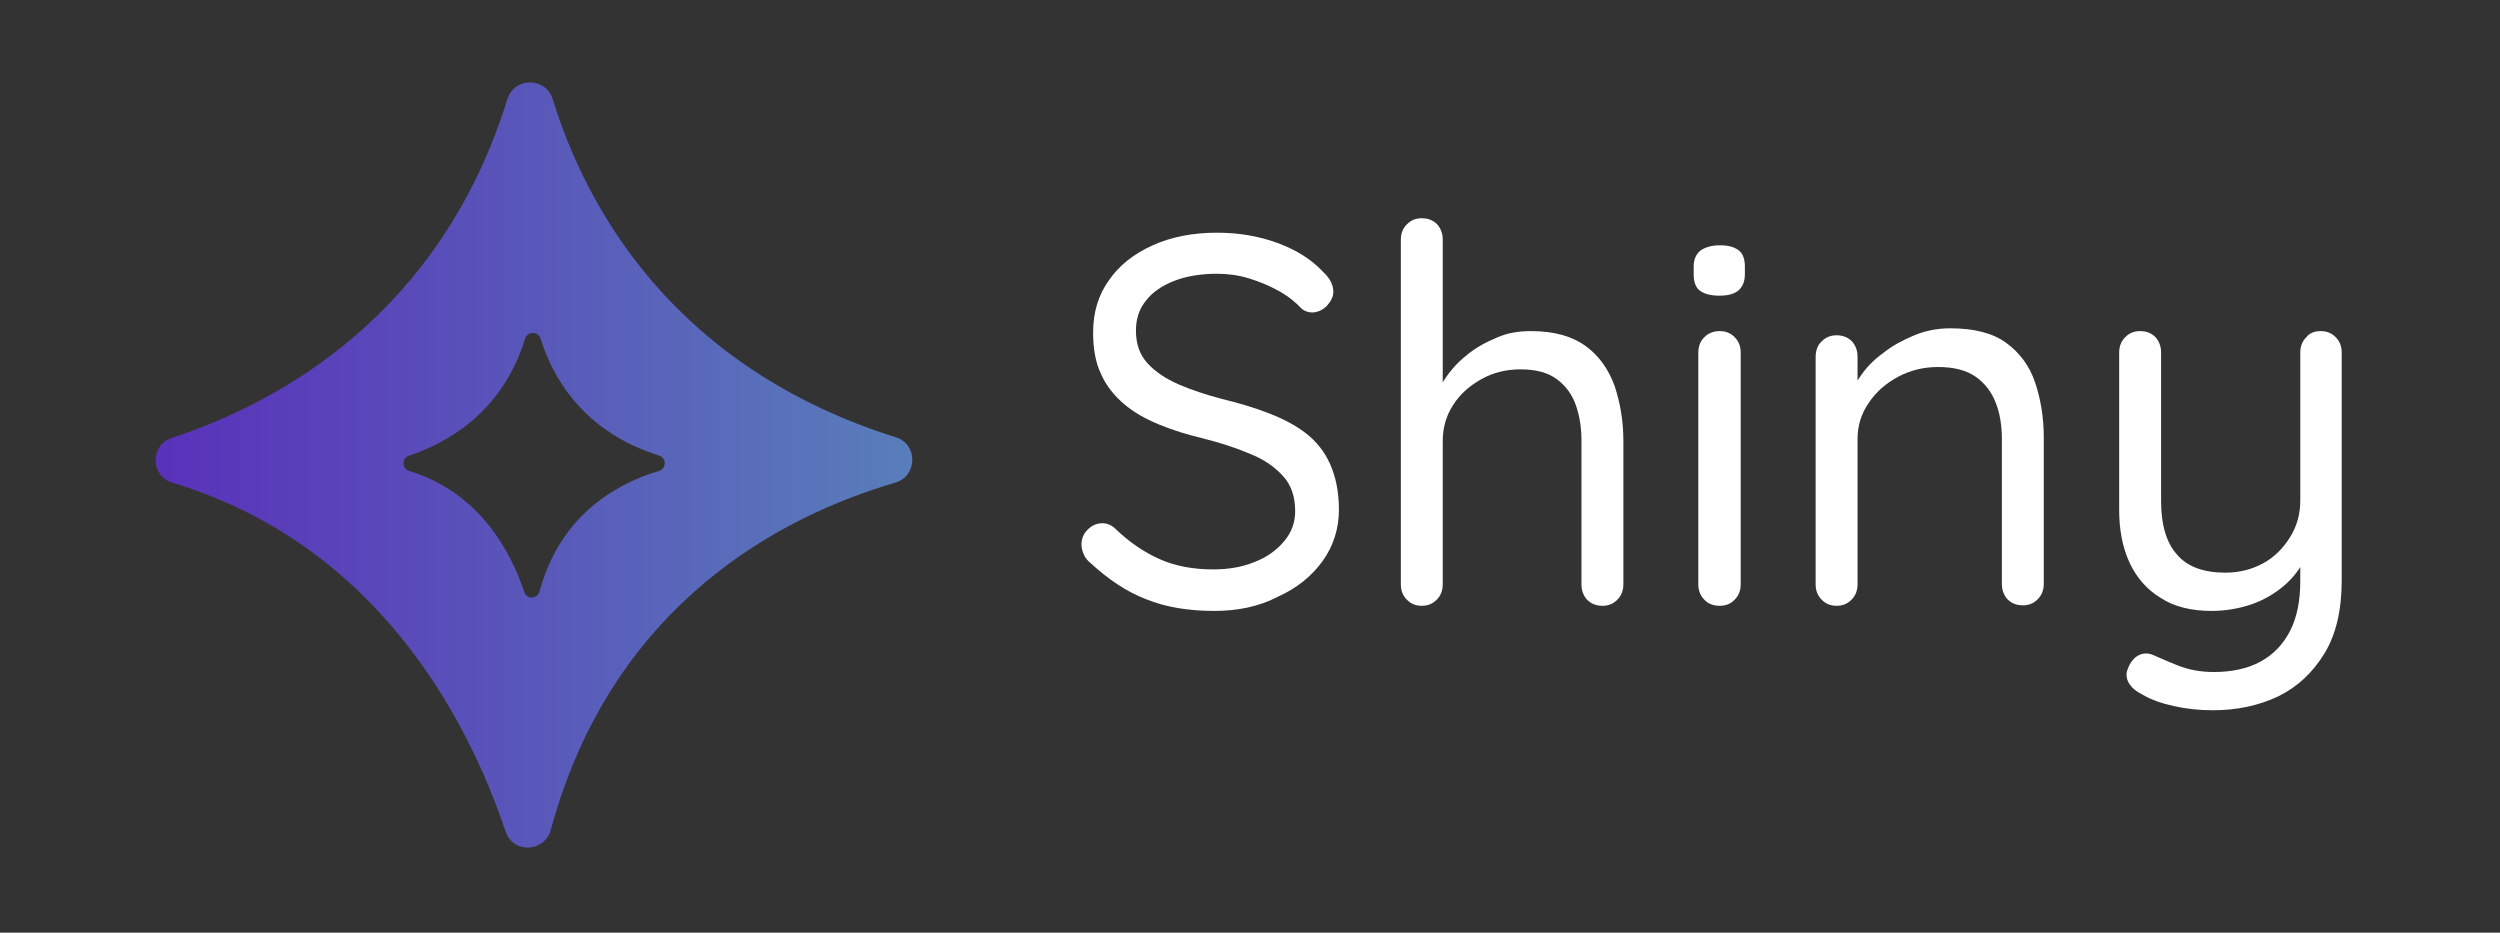 <svg width="260" height="97" viewBox="0 0 260 97" fill="none" xmlns="http://www.w3.org/2000/svg">
<rect x="0" y="0" width="260" height="97" fill="#333333" stroke="none"/>
<path d="M126.272 63.535C123.609 63.535 121.237 63.147 119.203 62.322C117.17 61.547 115.233 60.237 113.345 58.491C113.103 58.297 112.86 58.006 112.715 57.666C112.57 57.327 112.473 56.987 112.473 56.648C112.473 56.066 112.667 55.532 113.103 55.096C113.538 54.66 114.022 54.417 114.652 54.417C115.136 54.417 115.62 54.611 116.008 54.999C117.412 56.357 118.961 57.424 120.607 58.151C122.253 58.879 124.093 59.218 126.175 59.218C127.773 59.218 129.177 58.976 130.484 58.443C131.743 57.958 132.76 57.23 133.535 56.309C134.309 55.387 134.697 54.368 134.697 53.156C134.697 51.701 134.309 50.489 133.486 49.567C132.663 48.645 131.55 47.821 130.097 47.239C128.644 46.608 126.998 46.075 125.11 45.59C123.464 45.202 121.914 44.717 120.51 44.135C119.106 43.553 117.896 42.874 116.879 42.001C115.862 41.128 115.039 40.109 114.507 38.897C113.926 37.684 113.684 36.23 113.684 34.581C113.684 32.495 114.216 30.701 115.33 29.148C116.395 27.596 117.944 26.384 119.881 25.511C121.818 24.638 124.045 24.201 126.563 24.201C128.79 24.201 130.872 24.541 132.857 25.268C134.842 25.996 136.44 27.015 137.602 28.276C138.328 28.954 138.667 29.634 138.667 30.361C138.667 30.846 138.425 31.331 137.989 31.816C137.553 32.252 137.021 32.495 136.44 32.495C136.052 32.495 135.665 32.349 135.374 32.107C134.745 31.428 133.97 30.797 133.002 30.264C132.034 29.73 131.017 29.294 129.903 28.954C128.79 28.615 127.676 28.47 126.563 28.47C124.916 28.47 123.415 28.712 122.157 29.197C120.898 29.682 119.881 30.361 119.203 31.234C118.477 32.107 118.138 33.174 118.138 34.386C118.138 35.745 118.525 36.908 119.348 37.782C120.123 38.654 121.237 39.382 122.544 39.964C123.9 40.546 125.352 41.031 126.998 41.468C128.79 41.904 130.436 42.389 131.937 42.971C133.438 43.553 134.745 44.232 135.81 45.056C136.875 45.881 137.747 46.948 138.328 48.258C138.909 49.567 139.248 51.119 139.248 53.011C139.248 54.999 138.667 56.794 137.553 58.346C136.44 59.898 134.89 61.158 132.954 62.032C130.92 63.099 128.693 63.535 126.272 63.535Z" fill="white"/>
<path d="M159.244 34.435C161.617 34.435 163.505 34.968 164.909 35.987C166.313 37.005 167.282 38.412 167.911 40.109C168.492 41.855 168.831 43.747 168.831 45.833V60.77C168.831 61.401 168.637 61.934 168.201 62.371C167.766 62.807 167.282 63.002 166.652 63.002C166.023 63.002 165.49 62.807 165.054 62.371C164.667 61.934 164.473 61.401 164.473 60.77V45.833C164.473 44.474 164.28 43.262 163.892 42.147C163.505 41.031 162.827 40.109 161.907 39.431C160.987 38.752 159.728 38.412 158.131 38.412C156.63 38.412 155.274 38.752 154.064 39.431C152.853 40.109 151.836 40.983 151.11 42.147C150.384 43.262 150.045 44.523 150.045 45.833V60.77C150.045 61.401 149.851 61.934 149.416 62.371C148.98 62.807 148.496 63.002 147.866 63.002C147.237 63.002 146.753 62.807 146.317 62.371C145.881 61.934 145.688 61.401 145.688 60.77V24.929C145.688 24.299 145.881 23.765 146.317 23.328C146.753 22.892 147.237 22.698 147.866 22.698C148.496 22.698 149.028 22.892 149.464 23.328C149.851 23.765 150.045 24.299 150.045 24.929V41.176L148.98 42.389C149.174 41.468 149.561 40.498 150.19 39.528C150.82 38.557 151.594 37.684 152.514 36.957C153.434 36.181 154.499 35.599 155.661 35.114C156.727 34.629 157.937 34.435 159.244 34.435Z" fill="white"/>
<path d="M178.805 30.749C177.885 30.749 177.207 30.555 176.771 30.215C176.335 29.876 176.142 29.294 176.142 28.518V27.742C176.142 26.966 176.384 26.433 176.868 26.044C177.352 25.705 178.03 25.511 178.901 25.511C179.773 25.511 180.402 25.705 180.838 26.044C181.274 26.384 181.467 26.966 181.467 27.742V28.518C181.467 29.294 181.225 29.828 180.79 30.215C180.305 30.604 179.676 30.749 178.805 30.749ZM181.032 60.77C181.032 61.401 180.838 61.934 180.402 62.371C179.967 62.807 179.482 63.002 178.853 63.002C178.224 63.002 177.643 62.807 177.255 62.371C176.819 61.934 176.626 61.401 176.626 60.77V36.666C176.626 36.035 176.819 35.502 177.255 35.066C177.691 34.629 178.224 34.435 178.853 34.435C179.482 34.435 179.967 34.629 180.402 35.066C180.838 35.502 181.032 36.035 181.032 36.666V60.77Z" fill="white"/>
<path d="M202.82 34.144C205.289 34.144 207.226 34.629 208.63 35.648C210.034 36.666 211.051 38.024 211.632 39.721C212.213 41.419 212.552 43.359 212.552 45.493V60.722C212.552 61.353 212.358 61.886 211.922 62.323C211.486 62.759 211.002 62.953 210.373 62.953C209.743 62.953 209.211 62.759 208.775 62.323C208.388 61.886 208.194 61.353 208.194 60.722V45.639C208.194 44.281 208 43.02 207.565 41.904C207.129 40.788 206.451 39.867 205.483 39.188C204.514 38.509 203.207 38.169 201.561 38.169C200.06 38.169 198.656 38.509 197.397 39.188C196.138 39.867 195.121 40.74 194.347 41.904C193.572 43.02 193.185 44.281 193.185 45.639V60.771C193.185 61.401 192.991 61.935 192.555 62.371C192.12 62.808 191.635 63.002 191.006 63.002C190.376 63.002 189.892 62.808 189.457 62.371C189.021 61.935 188.827 61.401 188.827 60.771V37.102C188.827 36.472 189.021 35.89 189.457 35.502C189.892 35.066 190.376 34.871 191.006 34.871C191.635 34.871 192.168 35.066 192.604 35.502C192.991 35.938 193.185 36.472 193.185 37.102V40.934L192.12 42.147C192.313 41.225 192.701 40.255 193.378 39.285C194.008 38.315 194.831 37.442 195.848 36.715C196.816 35.938 197.93 35.356 199.092 34.871C200.254 34.386 201.512 34.144 202.82 34.144Z" fill="white"/>
<path d="M241.36 34.435C241.989 34.435 242.473 34.629 242.909 35.066C243.345 35.502 243.538 36.036 243.538 36.666V60.334C243.538 63.438 242.957 65.96 241.747 67.949C240.537 69.937 238.939 71.441 236.954 72.411C234.92 73.381 232.645 73.866 230.127 73.866C228.723 73.866 227.367 73.72 226.06 73.429C224.753 73.138 223.687 72.75 222.864 72.265C222.186 71.926 221.702 71.538 221.412 71.053C221.121 70.568 221.073 70.034 221.315 69.501C221.557 68.87 221.944 68.385 222.429 68.143C222.913 67.9 223.445 67.9 223.978 68.143C224.559 68.385 225.382 68.773 226.496 69.21C227.609 69.646 228.82 69.889 230.224 69.889C232.112 69.889 233.71 69.549 235.065 68.822C236.421 68.094 237.438 67.027 238.164 65.621C238.89 64.214 239.229 62.468 239.229 60.431V56.6L239.81 57.909C239.278 59.073 238.503 60.092 237.535 60.916C236.566 61.741 235.404 62.42 234.145 62.856C232.838 63.293 231.483 63.535 229.982 63.535C227.9 63.535 226.108 63.099 224.704 62.177C223.252 61.304 222.186 60.043 221.46 58.491C220.734 56.891 220.395 55.096 220.395 53.059V36.666C220.395 36.036 220.589 35.502 221.024 35.066C221.46 34.629 221.944 34.435 222.574 34.435C223.203 34.435 223.736 34.629 224.172 35.066C224.559 35.502 224.753 36.036 224.753 36.666V52.089C224.753 54.563 225.285 56.406 226.399 57.667C227.464 58.928 229.159 59.558 231.434 59.558C232.887 59.558 234.194 59.219 235.356 58.588C236.518 57.958 237.438 57.036 238.164 55.872C238.89 54.708 239.229 53.447 239.229 52.089V36.666C239.229 36.036 239.423 35.502 239.859 35.066C240.198 34.629 240.73 34.435 241.36 34.435Z" fill="white"/>
<path d="M93.203 45.493C69.963 38.169 60.957 21.582 57.471 10.282C56.745 8.003 53.501 8.003 52.775 10.282C45.851 32.592 29.244 41.807 17.866 45.541C15.59 46.269 15.639 49.519 17.914 50.197C39.169 56.599 48.611 74.69 52.581 86.475C53.355 88.803 56.599 88.658 57.277 86.33C63.668 62.711 81.341 53.641 93.106 50.197C95.43 49.519 95.478 46.221 93.203 45.493ZM68.51 48.985C64.443 50.197 58.343 53.301 56.115 61.498C55.873 62.322 54.76 62.371 54.518 61.547C53.162 57.472 49.918 51.216 42.559 48.985C41.784 48.742 41.735 47.627 42.559 47.385C46.48 46.075 52.242 42.922 54.614 35.211C54.856 34.435 55.97 34.435 56.212 35.211C57.423 39.091 60.521 44.862 68.558 47.385C69.333 47.627 69.333 48.742 68.51 48.985Z" fill="url(#paint0_linear)"/>
<defs>
<linearGradient id="paint0_linear" x1="16.205" y1="48.355" x2="94.885" y2="48.355" gradientUnits="userSpaceOnUse">
<stop stop-color="#5931BA"/>
<stop offset="1" stop-color="#597EBA"/>
</linearGradient>
</defs>
</svg>
